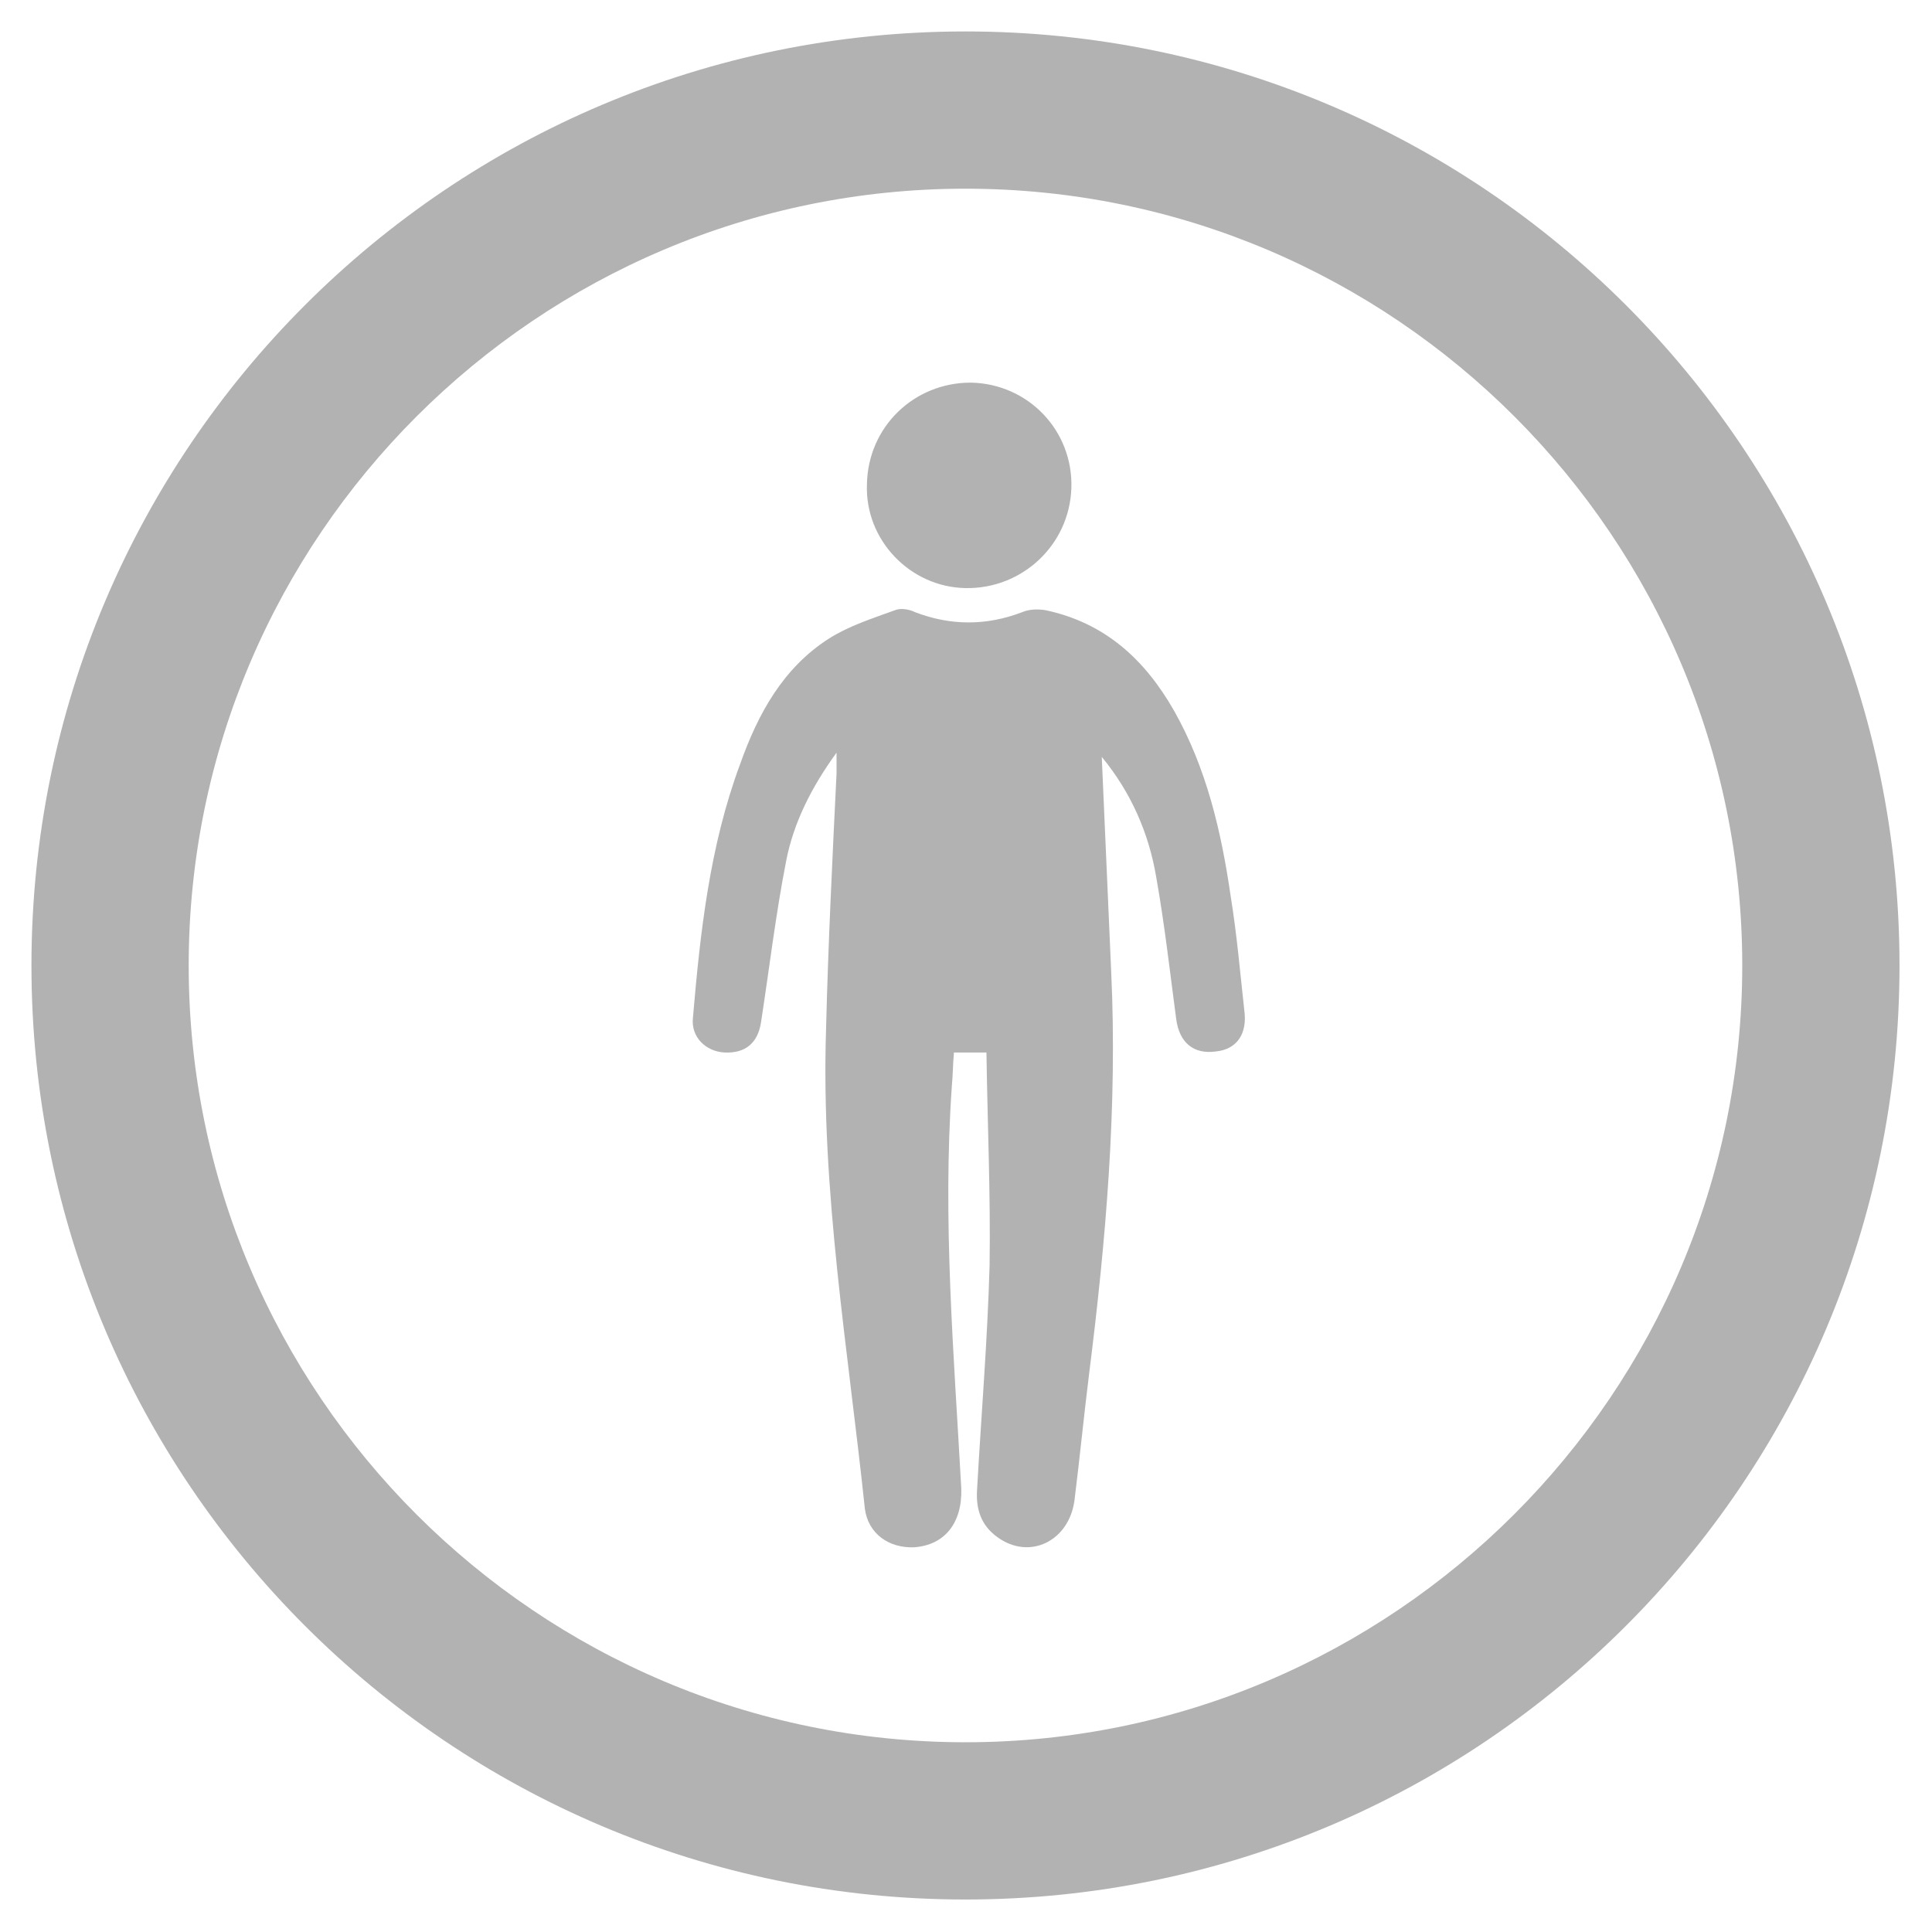 <?xml version="1.0" encoding="utf-8"?>
<!-- Generator: Adobe Illustrator 26.0.1, SVG Export Plug-In . SVG Version: 6.00 Build 0)  -->
<svg version="1.1" id="Layer_1" xmlns="http://www.w3.org/2000/svg" xmlns:xlink="http://www.w3.org/1999/xlink" x="0px" y="0px"
	 viewBox="0 0 18.43 18.43" style="enable-background:new 0 0 18.43 18.43;" xml:space="preserve">
<style type="text/css">
	.st0{fill:#1D71B8;}
	.st1{fill:#FFFFFF;}
	.st2{fill:#C6C6C6;}
	.st3{fill:none;}
	.st4{fill:#FFFFFF;stroke:#1D71B8;stroke-width:0.05;stroke-miterlimit:10;}
	.st5{fill:none;stroke:#1D71B8;stroke-width:0.2;stroke-miterlimit:10;}
	.st6{fill:#1D71B8;stroke:#1D71B8;stroke-width:0.05;stroke-linejoin:round;stroke-miterlimit:10;}
	.st7{fill:#C6C6C6;stroke:#C6C6C6;stroke-width:0.05;stroke-linejoin:round;stroke-miterlimit:10;}
	.st8{fill:#B2B2B2;}
</style>
<g>
	<g>
		<path class="st8" d="M9.21,1.8c4.09,0,7.41,3.33,7.41,7.41s-3.33,7.41-7.41,7.41S1.8,13.3,1.8,9.21S5.13,1.8,9.21,1.8 M9.21,0.3
			C4.29,0.3,0.3,4.29,0.3,9.21c0,4.92,3.99,8.91,8.91,8.91s8.91-3.99,8.91-8.91C18.12,4.29,14.13,0.3,9.21,0.3L9.21,0.3z"/>
	</g>
	<g>
		<path class="st8" d="M11.74,8.55c-0.09-0.62-0.23-1.22-0.54-1.77c-0.28-0.49-0.66-0.84-1.23-0.96C9.9,5.81,9.82,5.81,9.75,5.84
			c-0.34,0.13-0.68,0.13-1.02,0C8.67,5.81,8.59,5.8,8.54,5.82C8.32,5.9,8.1,5.97,7.91,6.09c-0.44,0.28-0.68,0.72-0.85,1.2
			C6.77,8.07,6.68,8.89,6.61,9.71c-0.02,0.18,0.12,0.32,0.3,0.33c0.2,0.01,0.32-0.09,0.35-0.29C7.34,9.23,7.4,8.72,7.5,8.21
			c0.07-0.36,0.24-0.7,0.48-1.03c0,0.09,0,0.15,0,0.2C7.94,8.2,7.9,9.01,7.88,9.82c-0.05,1.54,0.21,3.05,0.37,4.57
			c0.03,0.24,0.23,0.38,0.47,0.37c0.29-0.02,0.46-0.23,0.45-0.56c-0.07-1.28-0.18-2.56-0.09-3.84c0.01-0.11,0.01-0.21,0.02-0.32
			c0.11,0,0.2,0,0.31,0c0.01,0.68,0.04,1.36,0.03,2.03c-0.02,0.72-0.08,1.43-0.12,2.15c-0.01,0.18,0.04,0.33,0.19,0.44
			c0.31,0.23,0.69,0.04,0.74-0.35c0.05-0.4,0.09-0.81,0.14-1.21c0.16-1.27,0.27-2.55,0.21-3.83c-0.03-0.68-0.06-1.37-0.09-2.05
			c0.28,0.34,0.45,0.73,0.52,1.15c0.08,0.45,0.13,0.9,0.19,1.35c0.03,0.23,0.17,0.34,0.38,0.31c0.2-0.02,0.3-0.17,0.27-0.39
			C11.83,9.28,11.8,8.92,11.74,8.55z"/>
		<path class="st8" d="M9.21,5.61c0.54,0.01,0.99-0.41,1.01-0.95c0.02-0.55-0.41-1-0.96-1.01C8.72,3.65,8.28,4.07,8.27,4.62
			C8.25,5.15,8.68,5.6,9.21,5.61z"/>
	</g>
</g>
</svg>
